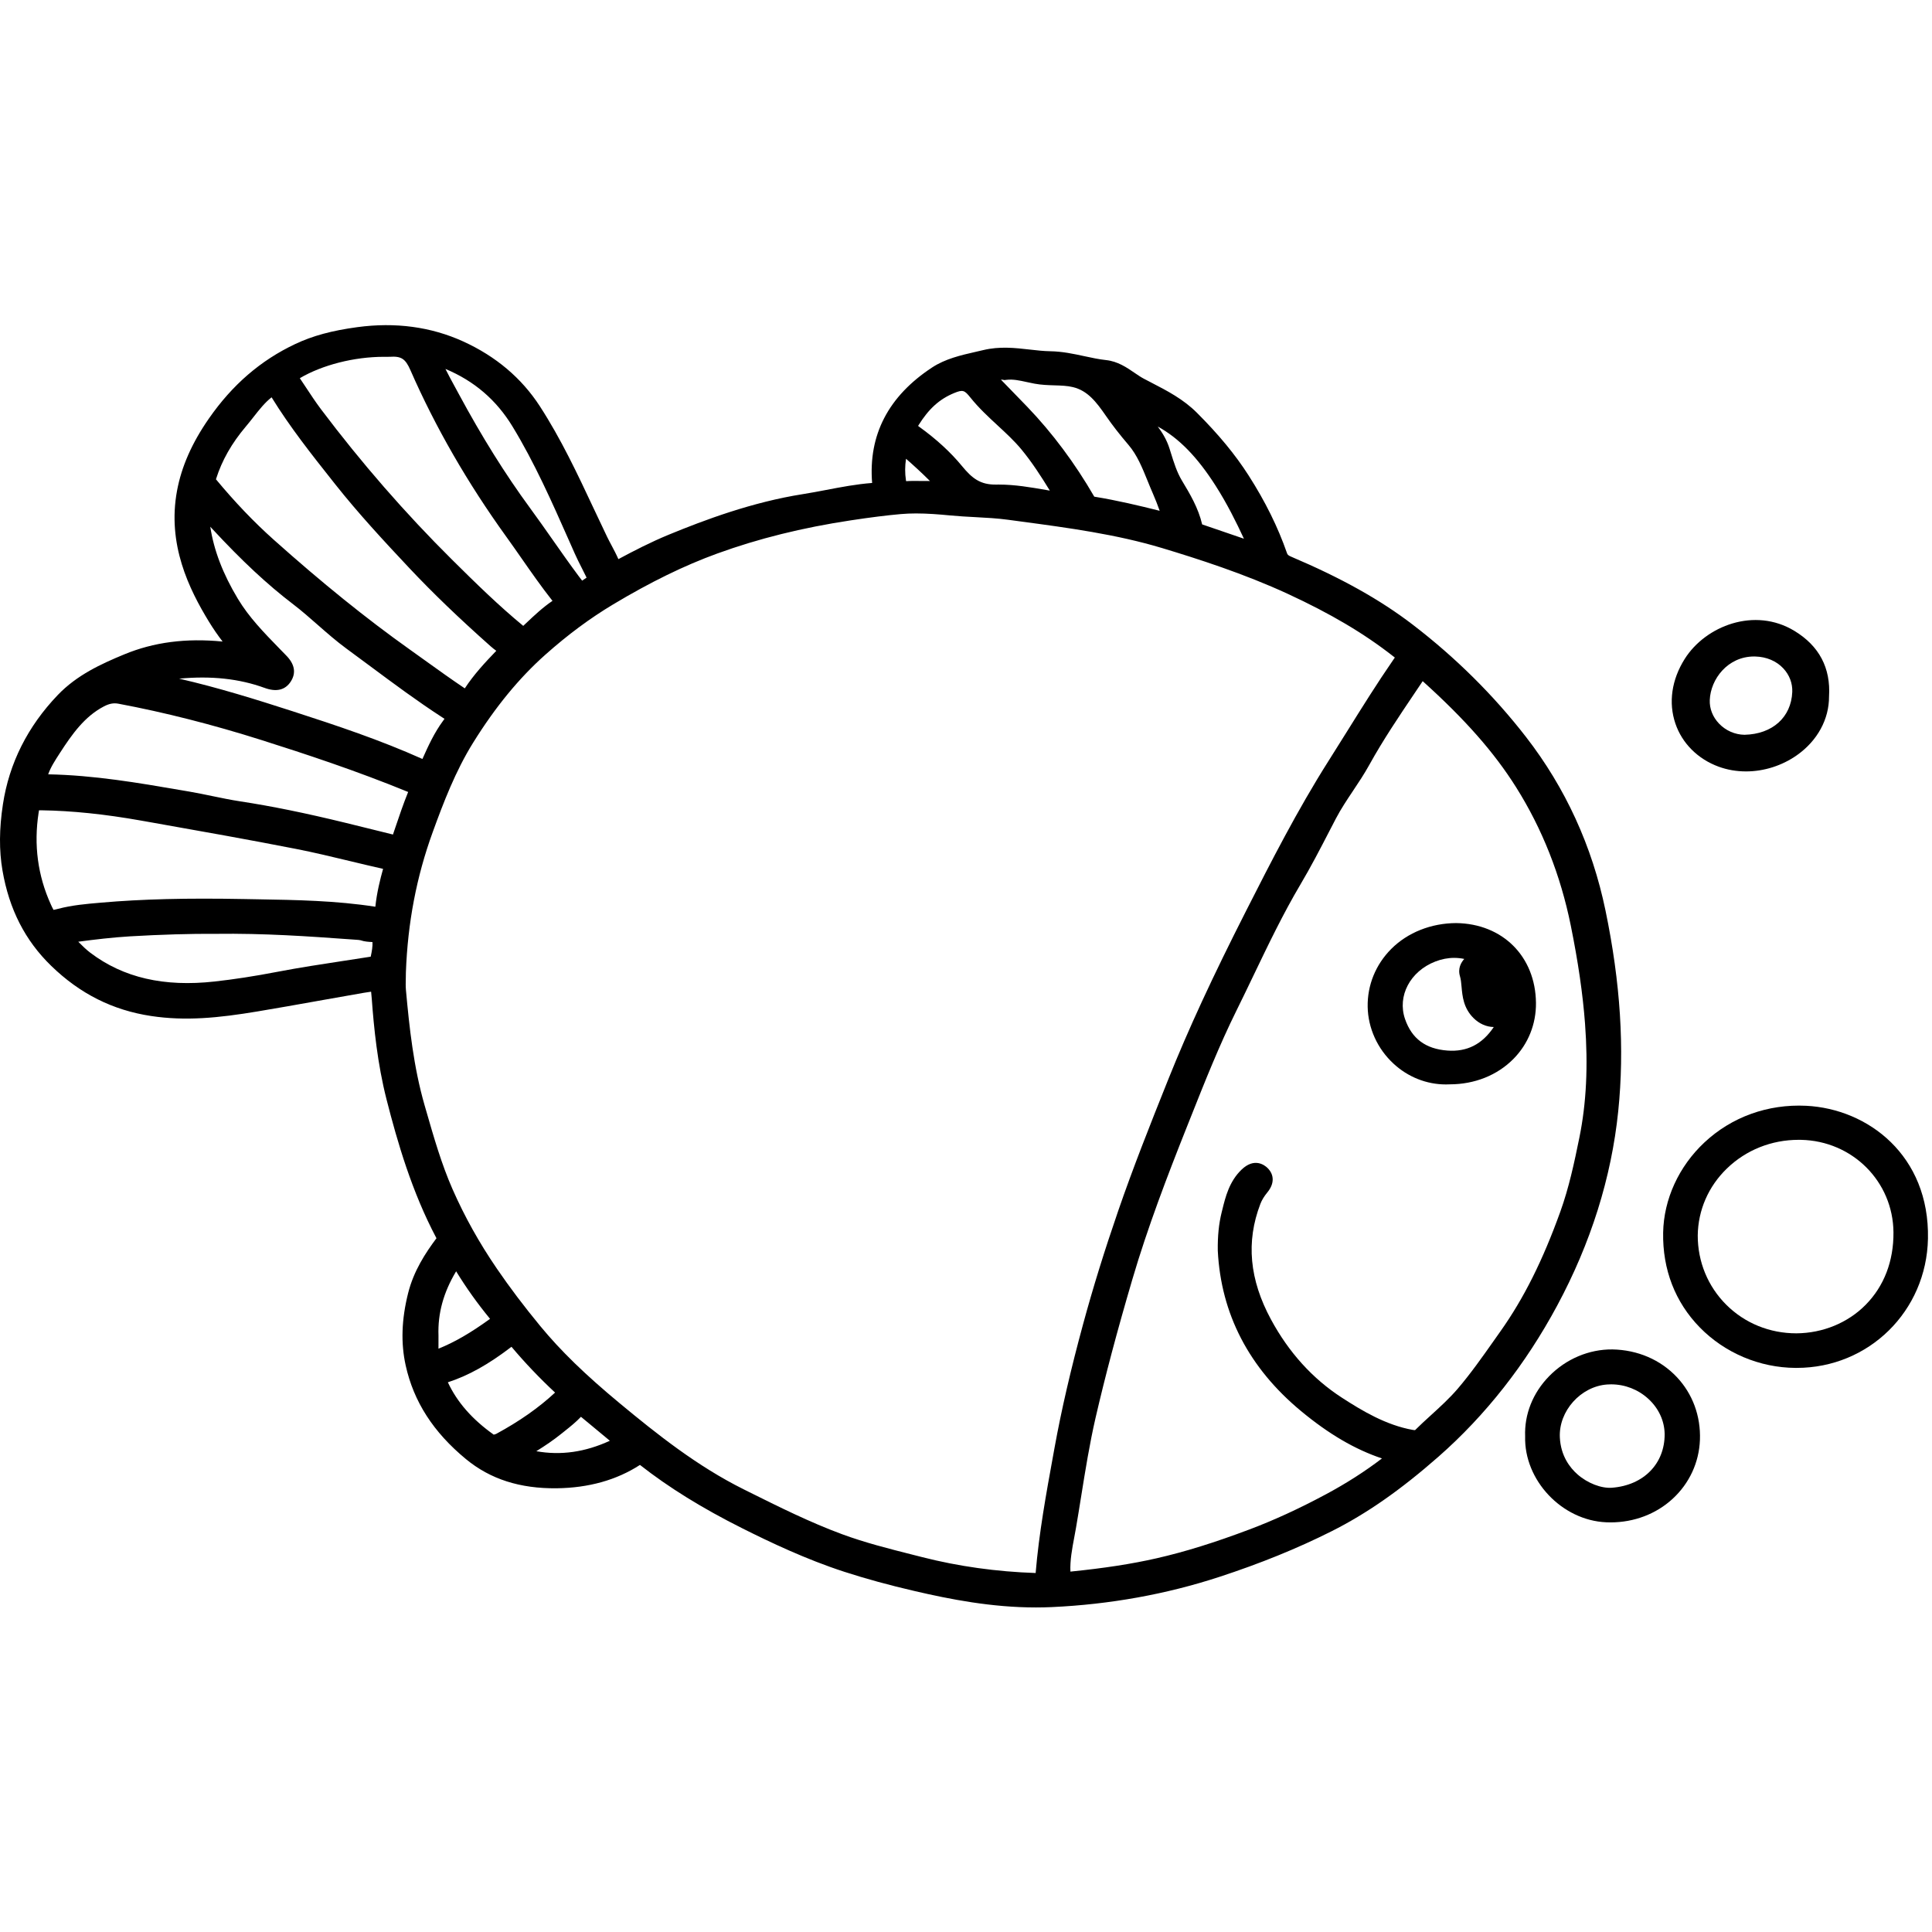 <?xml version="1.0" encoding="UTF-8"?>
<svg width="200px" height="200px" viewBox="0 0 200 200" version="1.1" xmlns="http://www.w3.org/2000/svg" xmlns:xlink="http://www.w3.org/1999/xlink">
    <!-- Generator: Sketch 54.1 (76490) - https://sketchapp.com -->
    <title>pesce</title>
    <desc>Created with Sketch.</desc>
    <g id="pesce" stroke="none" stroke-width="1" fill="none" fill-rule="evenodd">
        <path d="M150.895,143.77 C150.055,144.751 149.047,145.669 148.072,146.557 C147.537,147.044 147.003,147.531 146.489,148.044 C146.486,148.045 146.43,148.055 146.259,148.025 C143.47,147.529 140.997,146.038 138.899,144.679 C135.885,142.726 133.422,140.01 131.579,136.605 C129.337,132.463 128.974,128.548 130.469,124.638 C130.622,124.237 130.854,123.854 131.198,123.434 C131.927,122.552 131.931,121.607 131.21,120.905 C130.919,120.621 129.86,119.791 128.519,121.086 C127.253,122.304 126.857,123.914 126.54,125.205 L126.469,125.489 C126.175,126.671 126.042,127.957 126.065,129.468 C126.393,136.018 129.292,141.604 134.68,146.071 C137.552,148.452 140.245,150.032 143.061,150.977 C141.298,152.324 139.346,153.572 137.242,154.698 C134.47,156.182 131.891,157.367 129.357,158.323 C125.713,159.696 122.657,160.646 119.737,161.312 C117.169,161.897 114.324,162.337 110.809,162.692 C110.757,161.539 110.983,160.335 111.203,159.167 C111.266,158.834 111.329,158.502 111.385,158.172 C111.576,157.063 111.754,155.951 111.932,154.84 C112.358,152.185 112.798,149.439 113.41,146.782 C114.41,142.448 115.657,137.753 117.224,132.429 C118.812,127.032 120.849,121.722 122.812,116.788 L123.257,115.67 C124.718,111.991 126.229,108.186 128.003,104.605 C128.603,103.393 129.189,102.173 129.774,100.953 C131.279,97.815 132.836,94.571 134.632,91.541 C135.698,89.743 136.667,87.872 137.603,86.062 L138.299,84.722 C138.807,83.751 139.442,82.799 140.059,81.874 C140.636,81.012 141.23,80.12 141.756,79.168 C143.154,76.638 144.814,74.172 146.419,71.789 C146.705,71.364 146.991,70.939 147.277,70.513 C151.682,74.485 154.674,77.884 156.948,81.499 C159.645,85.784 161.546,90.59 162.601,95.784 C163.366,99.557 163.85,102.883 164.081,105.951 C164.41,110.339 164.22,114.197 163.5,117.748 C162.962,120.401 162.405,122.986 161.522,125.437 C159.705,130.485 157.737,134.417 155.329,137.813 L154.634,138.798 C153.451,140.477 152.227,142.214 150.895,143.77 L150.895,143.77 Z M13.463,96.93 C16.637,96.743 19.842,96.65 22.286,96.671 C27.416,96.605 31.917,96.928 36.267,97.24 L36.968,97.29 C37.043,97.296 37.246,97.31 37.32,97.335 C37.735,97.478 38.159,97.5 38.504,97.518 C38.523,97.519 38.541,97.52 38.558,97.521 C38.585,97.957 38.5,98.471 38.375,99.035 C37.49,99.175 36.604,99.31 35.717,99.446 L35.587,99.465 C33.33,99.809 30.997,100.164 28.707,100.603 C26.347,101.056 24.225,101.384 22.22,101.605 C16.976,102.187 12.767,101.215 9.353,98.631 C8.922,98.305 8.518,97.91 8.102,97.487 C9.807,97.258 11.663,97.038 13.463,96.93 L13.463,96.93 Z M30.096,70.56 C30.68,69.659 30.511,68.737 29.597,67.825 L28.923,67.133 C27.304,65.469 25.773,63.898 24.624,61.986 C23.075,59.409 22.137,56.96 21.768,54.525 C21.816,54.578 21.863,54.629 21.911,54.681 C25.051,58.069 27.658,60.5 30.362,62.563 C31.215,63.214 32.051,63.949 32.867,64.665 C33.828,65.509 34.822,66.382 35.896,67.168 C36.717,67.769 37.534,68.376 38.351,68.983 C40.731,70.752 43.192,72.58 45.75,74.24 C45.807,74.275 45.907,74.341 46.014,74.413 C45.972,74.473 45.922,74.542 45.865,74.62 C44.943,75.873 44.323,77.238 43.73,78.568 C39.354,76.605 34.882,75.114 30.307,73.634 C26.558,72.424 22.607,71.186 18.542,70.254 C21.871,69.944 24.769,70.257 27.383,71.209 L27.61,70.589 L27.385,71.21 C28.612,71.657 29.523,71.439 30.096,70.56 L30.096,70.56 Z M95.315,49.791 C94.832,49.785 94.33,49.777 93.816,49.809 C93.811,49.81 93.805,49.81 93.8,49.81 C93.795,49.786 93.789,49.756 93.784,49.72 C93.672,48.988 93.675,48.241 93.792,47.491 C94.596,48.195 95.444,48.967 96.267,49.795 L95.315,49.791 Z M105.745,46.534 C106.832,47.851 107.778,49.319 108.678,50.787 C108.58,50.77 108.482,50.753 108.385,50.737 C106.678,50.441 105.067,50.162 103.379,50.162 L103.103,50.164 C101.475,50.184 100.623,49.509 99.587,48.248 C98.42,46.825 96.931,45.458 95.164,44.185 C95.112,44.148 95.071,44.117 95.04,44.091 C95.049,44.077 95.058,44.06 95.069,44.042 C96.141,42.319 97.249,41.315 98.777,40.686 C99.689,40.31 99.851,40.402 100.449,41.147 C101.321,42.236 102.319,43.158 103.289,44.055 C104.141,44.842 105.021,45.656 105.745,46.534 L105.745,46.534 Z M119.359,51.12 C119.608,51.685 119.834,52.28 120.05,52.877 C117.947,52.349 115.653,51.802 113.344,51.426 C113.315,51.422 113.294,51.417 113.278,51.413 C111.275,47.95 108.945,44.825 106.354,42.125 C105.589,41.329 104.819,40.538 104.049,39.747 L103.614,39.3 C103.675,39.296 103.732,39.299 103.783,39.308 L103.985,39.347 L104.189,39.321 C104.867,39.238 105.532,39.383 106.303,39.553 L106.327,39.558 C106.583,39.614 106.836,39.669 107.09,39.716 C107.809,39.849 108.493,39.87 109.164,39.891 C109.843,39.912 110.485,39.931 111.071,40.074 C112.587,40.442 113.478,41.59 114.486,43.051 C115.15,44.013 115.915,44.997 116.824,46.06 C117.713,47.1 118.242,48.405 118.802,49.786 C118.983,50.233 119.165,50.68 119.359,51.12 L119.359,51.12 Z M126.807,55.094 C126.043,54.83 125.28,54.566 124.515,54.31 C124.487,54.3 124.465,54.292 124.447,54.286 C124.047,52.572 123.183,51.133 122.348,49.741 C121.83,48.879 121.525,47.9 121.201,46.861 L121.064,46.424 C120.785,45.543 120.346,44.818 119.851,44.154 C122.051,45.364 123.939,47.304 125.834,50.271 C127.022,52.13 127.999,54.094 128.77,55.767 C128.114,55.546 127.461,55.32 126.807,55.094 L126.807,55.094 Z M42.252,81.985 C41.751,83.22 41.325,84.481 40.913,85.7 L40.679,86.391 L39.471,86.091 C38.252,85.788 37.023,85.483 35.794,85.184 C31.585,84.158 28.11,83.45 24.859,82.955 C23.909,82.81 22.94,82.609 22.003,82.415 C21.203,82.249 20.404,82.083 19.6,81.945 L18.813,81.811 C14.34,81.041 9.721,80.246 4.988,80.158 C5.243,79.426 5.698,78.725 6.21,77.934 C7.465,75.997 8.756,74.172 10.751,73.129 C11.319,72.833 11.76,72.752 12.275,72.85 C17.046,73.747 22.022,75.012 27.063,76.608 C31.575,78.037 36.908,79.793 42.247,81.983 C42.249,81.984 42.251,81.984 42.252,81.985 L42.252,81.985 Z M50.789,66.903 C50.986,67.078 51.183,67.23 51.376,67.372 C50.227,68.565 49.067,69.807 48.115,71.26 C46.732,70.331 45.356,69.343 44.022,68.385 C43.484,67.997 42.944,67.611 42.403,67.226 C37.925,64.042 33.323,60.327 28.333,55.87 C26.285,54.04 24.339,52.006 22.356,49.617 C22.36,49.602 22.365,49.585 22.372,49.565 C22.978,47.655 23.983,45.887 25.445,44.159 C25.714,43.841 25.972,43.514 26.23,43.186 C26.834,42.415 27.41,41.682 28.115,41.129 C30.015,44.215 32.268,47.058 34.451,49.813 L34.711,50.142 C37.102,53.158 39.702,55.964 42.378,58.812 C44.785,61.372 47.458,63.943 50.789,66.903 L50.789,66.903 Z M54.491,64.483 L54.166,64.79 C51.622,62.691 49.31,60.432 46.771,57.912 C41.956,53.134 37.399,47.903 33.229,42.364 C32.69,41.648 32.176,40.869 31.671,40.103 C31.46,39.785 31.25,39.466 31.037,39.15 C33.353,37.783 36.657,36.937 39.739,36.937 L39.867,36.939 C40.024,36.942 40.181,36.944 40.339,36.935 C41.544,36.854 41.967,37.131 42.492,38.33 C45.059,44.195 48.396,49.992 52.41,55.559 C52.944,56.298 53.465,57.046 53.986,57.793 C55.005,59.254 56.054,60.758 57.193,62.2 C56.185,62.883 55.327,63.694 54.491,64.483 L54.491,64.483 Z M60.263,60.108 C60.166,59.987 60.045,59.828 59.9,59.633 C58.979,58.399 58.078,57.114 57.206,55.871 C56.436,54.773 55.665,53.675 54.872,52.594 C52.299,49.086 49.882,45.216 47.48,40.76 L47.099,40.057 C46.765,39.447 46.425,38.824 46.112,38.192 C49.1,39.443 51.379,41.401 53.05,44.143 C55.333,47.889 57.147,51.99 58.904,55.96 L59.5,57.306 C59.722,57.807 59.97,58.296 60.219,58.786 C60.368,59.078 60.517,59.371 60.659,59.667 C60.68,59.712 60.701,59.756 60.72,59.801 C60.578,59.898 60.409,60.012 60.263,60.108 L60.263,60.108 Z M10.467,93.441 L10.334,93.453 C8.928,93.574 7.475,93.7 6.018,94.081 C5.888,94.115 5.667,94.172 5.541,94.191 C5.461,94.063 5.338,93.792 5.259,93.619 C3.909,90.646 3.484,87.459 3.996,84.145 C4.005,84.086 4.02,83.988 4.038,83.883 C4.135,83.883 4.234,83.882 4.315,83.882 C7.475,83.931 10.837,84.279 14.593,84.945 L15.806,85.159 C20.673,86.021 25.704,86.912 30.63,87.877 C32.494,88.242 34.387,88.696 36.224,89.138 C37.367,89.413 38.51,89.688 39.657,89.945 C39.352,91.03 39.01,92.402 38.856,93.865 C34.786,93.232 30.669,93.162 26.681,93.094 L25.288,93.069 C19.287,92.957 14.715,93.071 10.467,93.441 L10.467,93.441 Z M51.433,131.324 C49.602,128.644 48.103,125.958 46.85,123.113 C45.71,120.521 44.906,117.725 44.129,115.023 L43.952,114.411 C42.812,110.456 42.373,106.349 42.022,102.482 C41.987,102.105 41.998,101.7 42.008,101.27 C42.013,101.053 42.018,100.836 42.018,100.643 C42.209,95.507 43.114,90.77 44.787,86.162 C45.905,83.082 47.148,79.829 48.971,76.896 C51.282,73.178 53.736,70.188 56.474,67.756 C58.792,65.696 61.082,63.999 63.475,62.566 C67.333,60.254 70.857,58.533 74.247,57.302 C78.512,55.753 83.038,54.628 88.083,53.865 C90.176,53.549 91.765,53.35 93.234,53.219 C93.76,53.171 94.296,53.151 94.835,53.151 C96.014,53.151 97.207,53.246 98.349,53.357 C99.228,53.442 100.105,53.489 100.954,53.533 C102.076,53.593 103.236,53.654 104.355,53.806 L105.71,53.988 C110.556,54.638 115.568,55.311 120.298,56.735 C123.979,57.844 128.785,59.385 133.313,61.477 C137.735,63.52 141.19,65.564 144.187,67.909 L144.242,67.951 C144.289,67.988 144.341,68.028 144.393,68.069 C144.353,68.127 144.314,68.184 144.28,68.233 L144.24,68.291 C142.559,70.726 140.976,73.265 139.44,75.727 L139.383,75.817 C138.774,76.793 138.164,77.77 137.548,78.741 C134.285,83.883 131.498,89.367 129.038,94.208 C125.514,101.143 123.011,106.561 120.922,111.779 C119.009,116.555 117.3,120.871 115.758,125.34 C114.343,129.444 113.158,133.266 112.135,137.026 C110.849,141.753 109.879,145.946 109.171,149.844 L109.023,150.659 C108.301,154.621 107.555,158.717 107.209,162.838 C103.162,162.702 99.214,162.151 95.471,161.195 L94.433,160.932 C92.022,160.323 89.529,159.692 87.179,158.824 C83.863,157.6 80.622,155.986 77.484,154.423 L76.985,154.174 C72.166,151.775 68.01,148.464 64.166,145.278 C60.579,142.304 58.038,139.835 55.927,137.272 C54.233,135.216 52.763,133.271 51.433,131.324 L51.433,131.324 Z M52.948,139.419 C52.952,139.423 52.956,139.428 52.96,139.432 C54.336,141.067 55.849,142.657 57.461,144.159 C55.768,145.732 53.77,147.133 51.365,148.436 C51.326,148.457 51.218,148.488 51.111,148.516 C48.882,146.933 47.324,145.155 46.362,143.094 C48.5,142.4 50.552,141.253 52.948,139.419 L52.948,139.419 Z M45.391,138.822 L45.392,138.267 C45.307,135.974 45.906,133.786 47.219,131.605 C48.244,133.286 49.422,134.936 50.73,136.526 C48.721,137.982 47.051,138.948 45.39,139.616 C45.387,139.352 45.389,139.087 45.391,138.822 L45.391,138.822 Z M58.156,148.386 L58.503,148.108 C59.053,147.669 59.619,147.217 60.141,146.667 C60.506,146.97 60.872,147.272 61.238,147.574 C61.87,148.097 62.503,148.62 63.132,149.147 C60.569,150.325 58.06,150.683 55.52,150.229 C56.429,149.663 57.313,149.068 58.156,148.386 L58.156,148.386 Z M167.518,115.036 C168.185,108.543 167.754,101.74 166.197,94.24 C164.818,87.59 162.051,81.551 157.972,76.29 C154.624,71.972 150.681,68.063 146.251,64.668 C142.868,62.076 138.861,59.836 133.638,57.618 C133.32,57.483 133.277,57.395 133.227,57.253 C132.28,54.541 130.981,51.914 129.257,49.221 C127.874,47.062 126.173,44.999 123.903,42.728 C122.494,41.319 120.827,40.456 119.214,39.623 L119.141,39.584 C118.891,39.456 118.642,39.326 118.396,39.196 C118.09,39.034 117.777,38.82 117.445,38.593 C116.63,38.036 115.705,37.404 114.494,37.275 C113.765,37.197 113.041,37.042 112.265,36.874 C111.143,36.632 109.983,36.381 108.712,36.36 C108.027,36.349 107.335,36.27 106.599,36.186 C105.07,36.013 103.488,35.832 101.783,36.242 C101.534,36.3 101.282,36.358 101.03,36.416 C99.473,36.771 97.863,37.139 96.488,38.043 C91.969,41.014 89.882,45.015 90.282,49.996 C88.659,50.12 87.08,50.421 85.524,50.719 C84.733,50.87 83.941,51.021 83.144,51.147 C77.853,51.98 72.933,53.829 69.239,55.347 C67.369,56.116 65.584,57.038 64.015,57.882 C63.797,57.381 63.546,56.91 63.298,56.442 C63.143,56.152 62.988,55.861 62.845,55.565 C62.374,54.587 61.911,53.602 61.449,52.619 C59.791,49.085 58.076,45.43 55.879,42.044 C53.991,39.134 51.321,36.88 47.945,35.344 C44.619,33.831 40.933,33.334 36.989,33.867 C34.346,34.224 32.364,34.763 30.563,35.613 C26.978,37.306 24.053,39.831 21.62,43.333 C19.868,45.855 18.79,48.3 18.325,50.806 C17.296,56.348 19.559,60.972 21.645,64.382 C22.075,65.082 22.542,65.762 23.043,66.413 C19.257,66.04 15.911,66.477 12.857,67.743 C10.465,68.733 7.964,69.875 5.976,71.951 C2.86,75.209 0.951,79.01 0.304,83.25 C-0.085,85.792 -0.1,88.034 0.256,90.106 C0.948,94.131 2.6,97.364 5.304,99.988 C8.284,102.879 11.667,104.576 15.646,105.177 C19.199,105.714 22.612,105.378 26.642,104.706 C28.711,104.362 30.775,103.994 32.839,103.626 L32.941,103.607 C34.508,103.327 36.075,103.048 37.649,102.777 C37.997,102.718 38.244,102.681 38.417,102.659 C38.451,102.943 38.478,103.3 38.49,103.457 C38.701,106.326 39.065,110.099 40.019,113.83 C41.141,118.225 42.632,123.365 45.172,128.163 C45.176,128.17 45.179,128.176 45.182,128.183 C44.053,129.695 42.829,131.551 42.249,133.863 C41.566,136.585 41.484,139.037 41.998,141.36 C42.826,145.1 44.866,148.267 48.234,151.045 C50.754,153.122 53.821,154.109 57.632,154.065 C60.939,154.025 63.835,153.212 66.249,151.648 C69.224,153.984 72.7,156.136 76.868,158.223 C79.692,159.638 83.442,161.426 87.402,162.71 C89.647,163.438 92.039,164.093 94.714,164.712 C98.323,165.549 102.634,166.403 107.245,166.403 C107.787,166.403 108.332,166.391 108.879,166.366 C114.883,166.092 120.721,165.04 126.229,163.238 C130.484,161.846 134.276,160.305 137.821,158.527 C141.455,156.706 144.978,154.249 148.91,150.796 C153.785,146.513 157.918,141.254 161.193,135.166 C164.685,128.673 166.813,121.901 167.518,115.036 L167.518,115.036 Z" id="Fill-1" fill="#000000"></path>
        <path d="M196.011,127.571 C196.035,130.545 195.04,133.14 193.134,135.072 C191.296,136.935 188.7,138.011 185.952,138.026 C183.193,138.025 180.62,136.977 178.71,135.075 C176.799,133.172 175.748,130.622 175.75,127.901 C175.78,125.285 176.848,122.825 178.758,120.973 C180.745,119.046 183.38,117.994 186.199,117.994 C186.275,117.994 186.353,117.994 186.43,117.996 L186.43,117.996 C191.759,118.101 195.967,122.307 196.011,127.571 M186.968,114.47 C183.006,114.279 179.267,115.623 176.444,118.263 C173.791,120.743 172.232,124.146 172.168,127.598 C172.098,131.407 173.409,134.801 175.96,137.411 C178.543,140.057 182.155,141.584 185.871,141.604 L185.992,141.604 C193.463,141.604 199.432,135.727 199.582,128.225 C199.752,119.609 193.366,114.784 186.968,114.47" id="Fill-4" fill="#000000"></path>
        <path d="M176.995,72.468 C177.08,70.299 178.857,67.959 181.58,67.959 L181.704,67.961 C182.863,67.99 183.894,68.427 184.607,69.19 C185.242,69.868 185.572,70.736 185.535,71.633 C185.425,74.258 183.479,75.998 180.596,76.064 C179.61,76.055 178.647,75.633 177.954,74.907 C177.301,74.225 176.961,73.358 176.995,72.468 M177.906,79.363 C178.8,79.691 179.757,79.857 180.749,79.857 C182.608,79.857 184.478,79.261 186.015,78.179 C188.139,76.683 189.351,74.452 189.341,72.101 C189.527,69.149 188.321,66.863 185.754,65.307 C181.636,62.808 176.559,64.789 174.403,68.208 C173.043,70.363 172.701,72.744 173.439,74.909 C174.135,76.954 175.764,78.577 177.906,79.363" id="Fill-7" fill="#000000"></path>
        <path d="M172.324,148.449 C172.341,151.525 170.149,153.76 166.869,154.01 C165.77,154.096 164.333,153.537 163.299,152.625 C162.518,151.936 161.568,150.714 161.475,148.805 C161.341,146.081 163.631,143.519 166.374,143.322 C166.508,143.312 166.643,143.307 166.777,143.307 C168.211,143.307 169.58,143.839 170.633,144.805 C171.703,145.787 172.303,147.083 172.324,148.449 M166.92,139.692 C164.504,139.666 162.12,140.669 160.365,142.464 C158.676,144.191 157.794,146.418 157.882,148.692 C157.761,153.232 161.681,157.389 166.272,157.587 C166.423,157.594 166.574,157.597 166.724,157.597 C169.162,157.597 171.446,156.728 173.157,155.15 C174.887,153.554 175.889,151.389 175.977,149.051 C176.069,146.591 175.216,144.281 173.574,142.545 C171.88,140.752 169.518,139.74 166.92,139.692" id="Fill-9" fill="#000000"></path>
        <path d="M151.14,101.08 C151.231,101.378 151.264,101.752 151.3,102.149 C151.387,103.128 151.496,104.346 152.527,105.378 C153.129,105.98 153.873,106.307 154.635,106.317 C153.433,108.106 151.867,108.905 149.842,108.754 C147.584,108.589 146.147,107.521 145.448,105.489 C144.63,103.109 145.976,100.552 148.58,99.538 L148.58,99.538 C149.226,99.287 149.882,99.159 150.531,99.159 C150.879,99.159 151.228,99.196 151.578,99.268 C151.258,99.633 150.885,100.247 151.14,101.08 M159.003,103.815 C158.951,99.012 155.552,95.616 150.737,95.557 L150.731,95.557 C148.163,95.569 145.72,96.524 144.015,98.239 C142.407,99.857 141.542,101.983 141.581,104.226 C141.62,106.427 142.591,108.568 144.248,110.102 C145.749,111.495 147.679,112.261 149.681,112.261 C149.829,112.261 149.978,112.257 150.092,112.25 C152.66,112.245 154.995,111.311 156.668,109.621 C158.197,108.076 159.026,106.014 159.003,103.815" id="Fill-11" fill="#000000"></path>
    </g>
</svg>